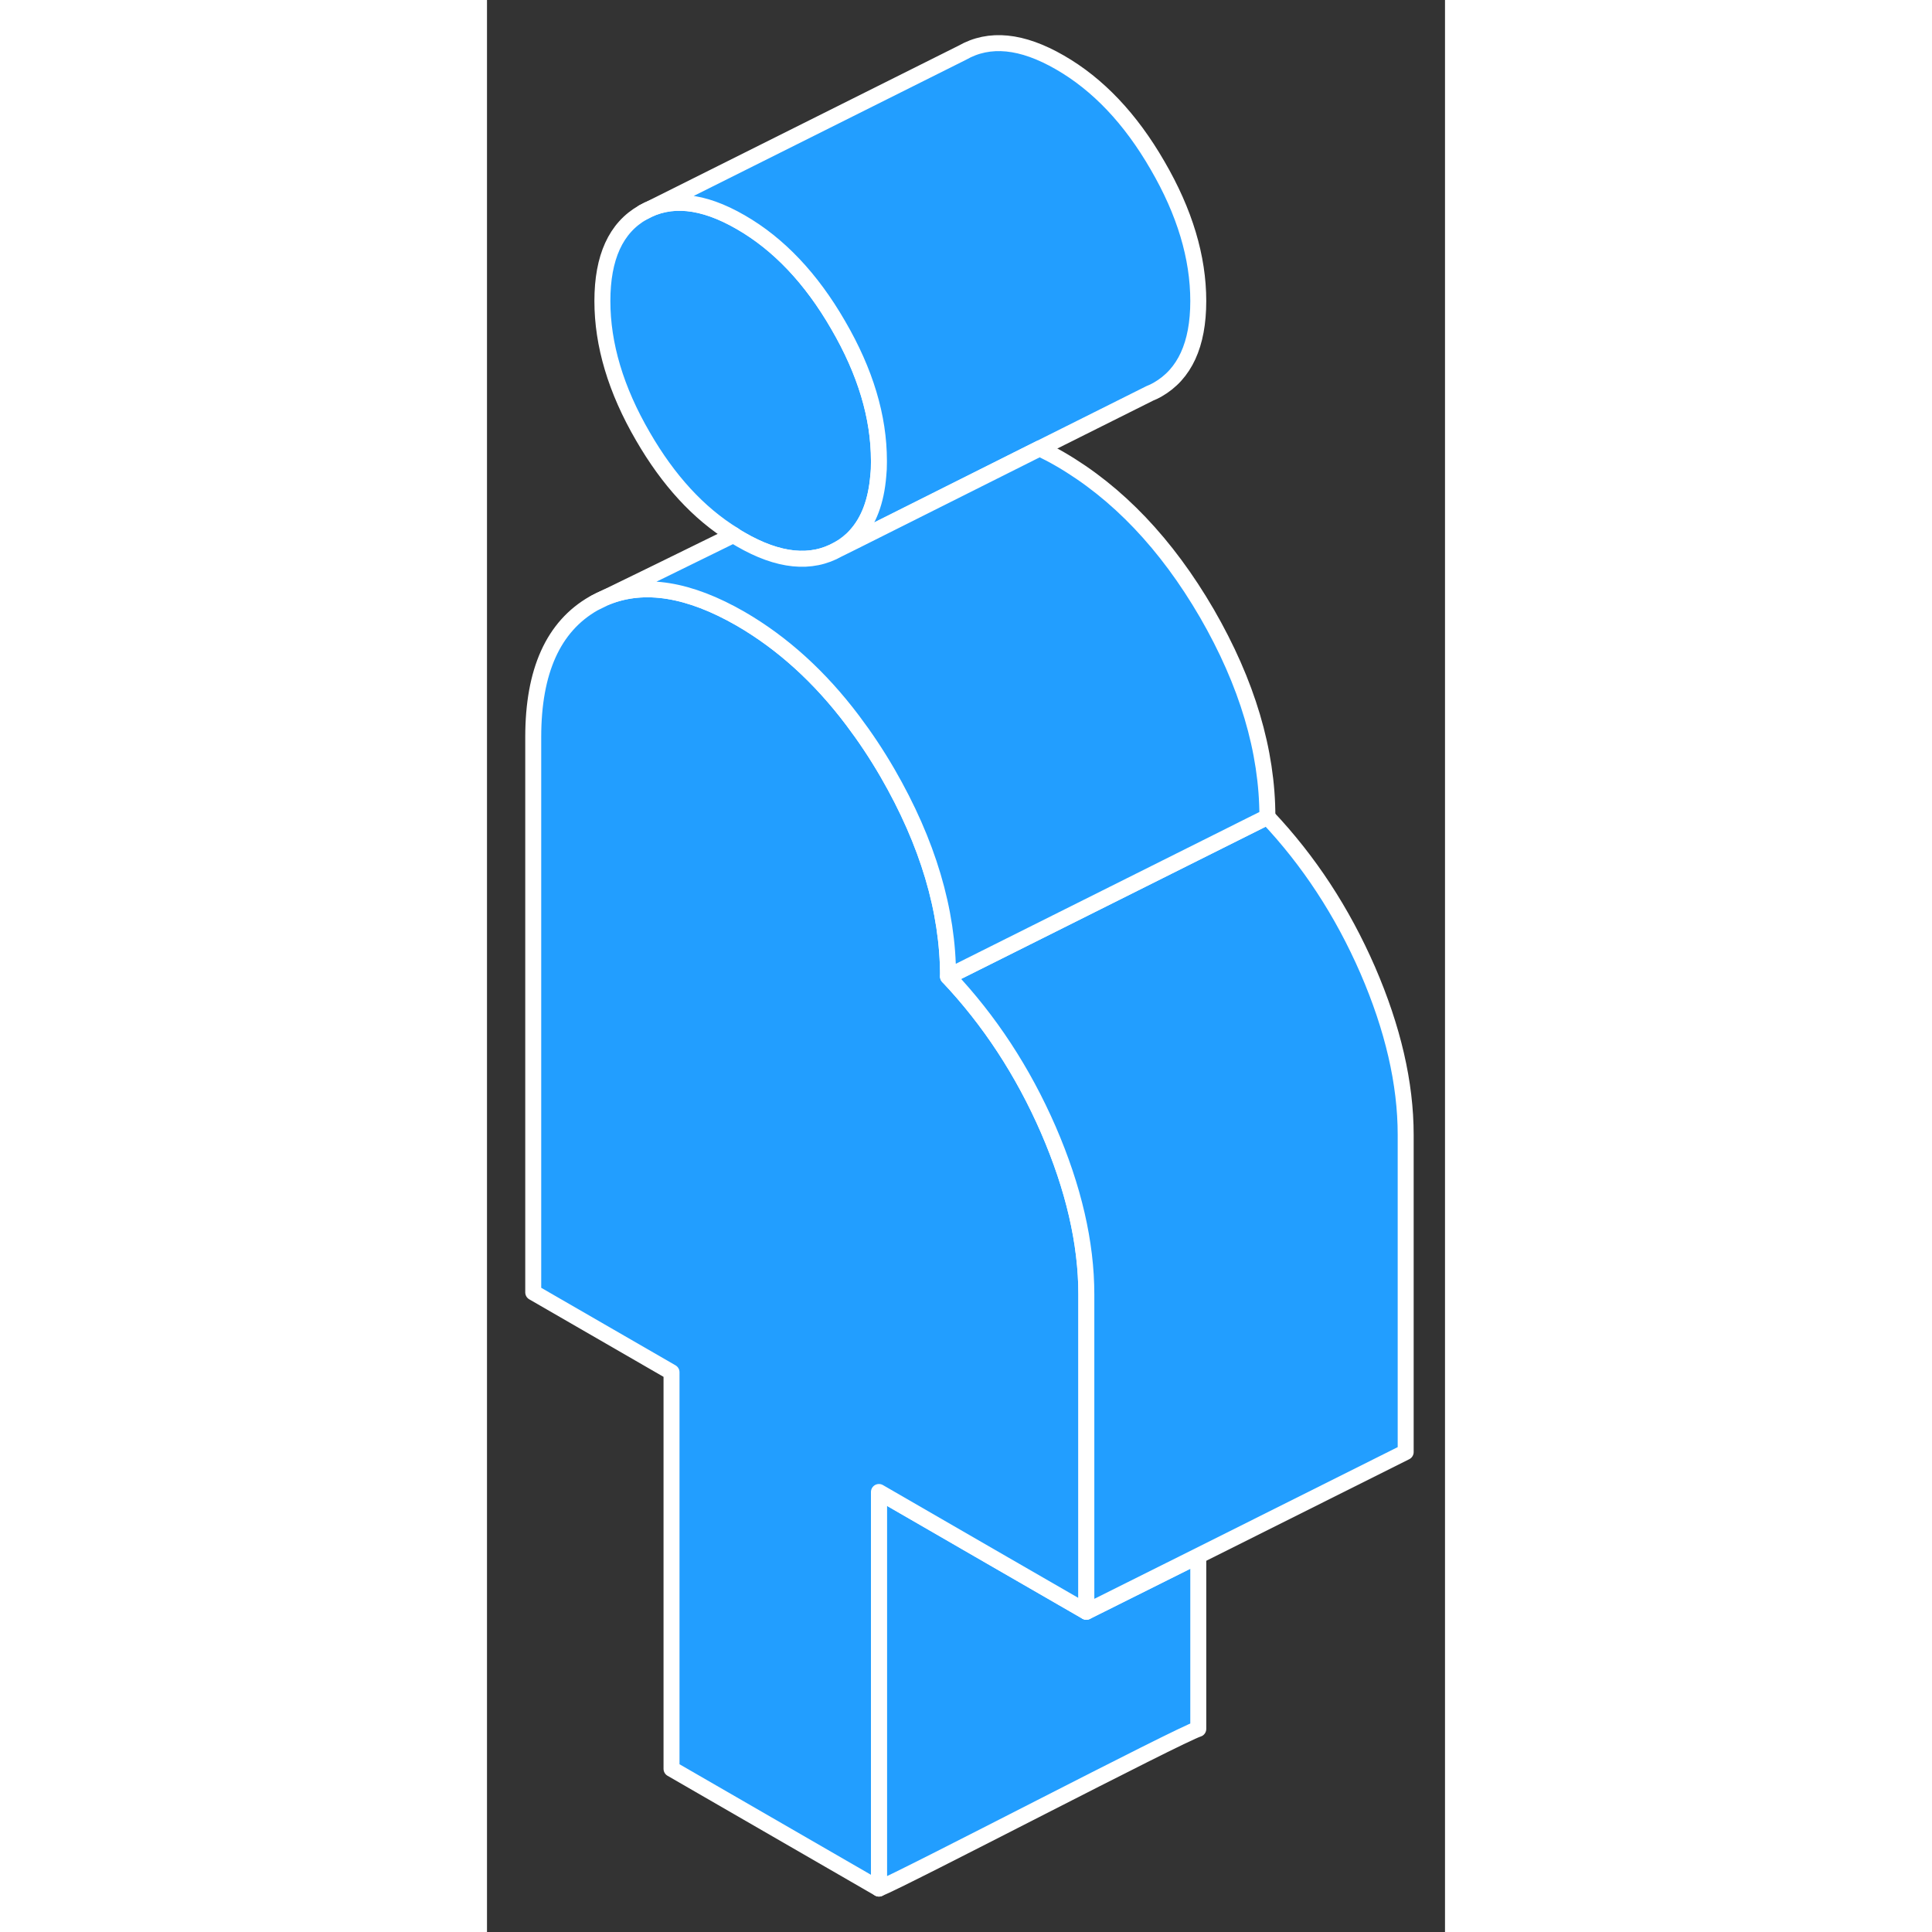 <svg width="48" height="48" viewBox="0 0 60 121" fill="#229EFF" xmlns="http://www.w3.org/2000/svg" stroke-width="1px" stroke-linecap="round" stroke-linejoin="round"><rect x="0" y="0" width="60" height="121" fill="#333333" stroke="none"/><path d="M6.797 37.732C6.907 37.682 7.077 37.592 7.307 37.482C7.137 37.552 6.967 37.632 6.797 37.732Z" stroke="white" stroke-linejoin="round"/><path d="M44.547 97.442V108.282C43.387 108.632 26.077 117.682 24.547 118.282V93.442L31.557 97.492L37.537 100.942L44.547 97.442Z" stroke="white" stroke-linejoin="round"/><path d="M37.537 81.072V100.942L31.557 97.492L24.547 93.442V118.282L11.557 110.782V85.942L2.896 80.942V46.162C2.896 42.022 4.157 39.232 6.677 37.792C6.677 37.792 6.717 37.772 6.797 37.732C6.907 37.682 7.077 37.592 7.307 37.482C7.367 37.452 7.437 37.422 7.497 37.392C9.857 36.442 12.656 36.892 15.886 38.752C18.506 40.272 20.846 42.392 22.896 45.112C23.666 46.132 24.397 47.222 25.087 48.412C27.607 52.772 28.877 57.022 28.877 61.162C31.466 63.902 33.566 67.102 35.157 70.752C36.736 74.402 37.537 77.842 37.537 81.072Z" stroke="white" stroke-linejoin="round"/><path d="M57.537 71.072V90.942L44.547 97.442L37.537 100.942V81.072C37.537 77.842 36.737 74.402 35.157 70.752C33.567 67.102 31.467 63.902 28.877 61.162L48.877 51.162C51.467 53.902 53.567 57.102 55.157 60.752C56.737 64.402 57.537 67.842 57.537 71.072Z" stroke="white" stroke-linejoin="round"/><path d="M24.547 28.853V28.963C24.547 29.253 24.547 29.523 24.507 29.793C24.377 31.393 23.907 32.643 23.097 33.533C22.777 33.873 22.417 34.163 21.997 34.403C20.307 35.363 18.267 35.163 15.886 33.783C15.736 33.693 15.586 33.613 15.447 33.503C13.246 32.143 11.357 30.083 9.767 27.333C8.067 24.413 7.227 21.583 7.227 18.853C7.227 16.123 8.067 14.263 9.767 13.303C11.467 12.333 13.496 12.533 15.886 13.913C18.267 15.283 20.307 17.433 21.997 20.363C23.697 23.283 24.547 26.113 24.547 28.853Z" stroke="white" stroke-linejoin="round"/><path d="M44.547 18.853C44.547 21.583 43.697 23.433 41.997 24.403C41.837 24.493 41.677 24.573 41.517 24.633L41.437 24.673L34.617 28.083L23.047 33.883C23.057 33.763 23.077 33.643 23.097 33.533C23.907 32.643 24.377 31.393 24.507 29.793C24.537 29.523 24.547 29.253 24.547 28.963V28.853C24.547 26.113 23.697 23.283 21.997 20.363C20.307 17.433 18.267 15.283 15.886 13.913C13.496 12.533 11.467 12.333 9.767 13.303L29.767 3.303C31.467 2.333 33.496 2.533 35.886 3.913C38.267 5.283 40.307 7.433 41.997 10.363C43.697 13.283 44.547 16.113 44.547 18.853Z" stroke="white" stroke-linejoin="round"/><path d="M48.876 51.163L28.876 61.163C28.876 57.023 27.606 52.773 25.086 48.413C24.396 47.223 23.666 46.133 22.896 45.113C20.846 42.393 18.506 40.273 15.886 38.753C12.656 36.893 9.856 36.443 7.496 37.393C8.936 36.693 12.096 35.153 15.446 33.503C15.586 33.613 15.736 33.693 15.886 33.783C18.266 35.163 20.306 35.363 21.996 34.403L23.046 33.883L34.616 28.083C35.026 28.283 35.456 28.503 35.886 28.753C39.486 30.843 42.556 34.063 45.086 38.413C47.606 42.773 48.876 47.023 48.876 51.163Z" stroke="white" stroke-linejoin="round"/></svg>